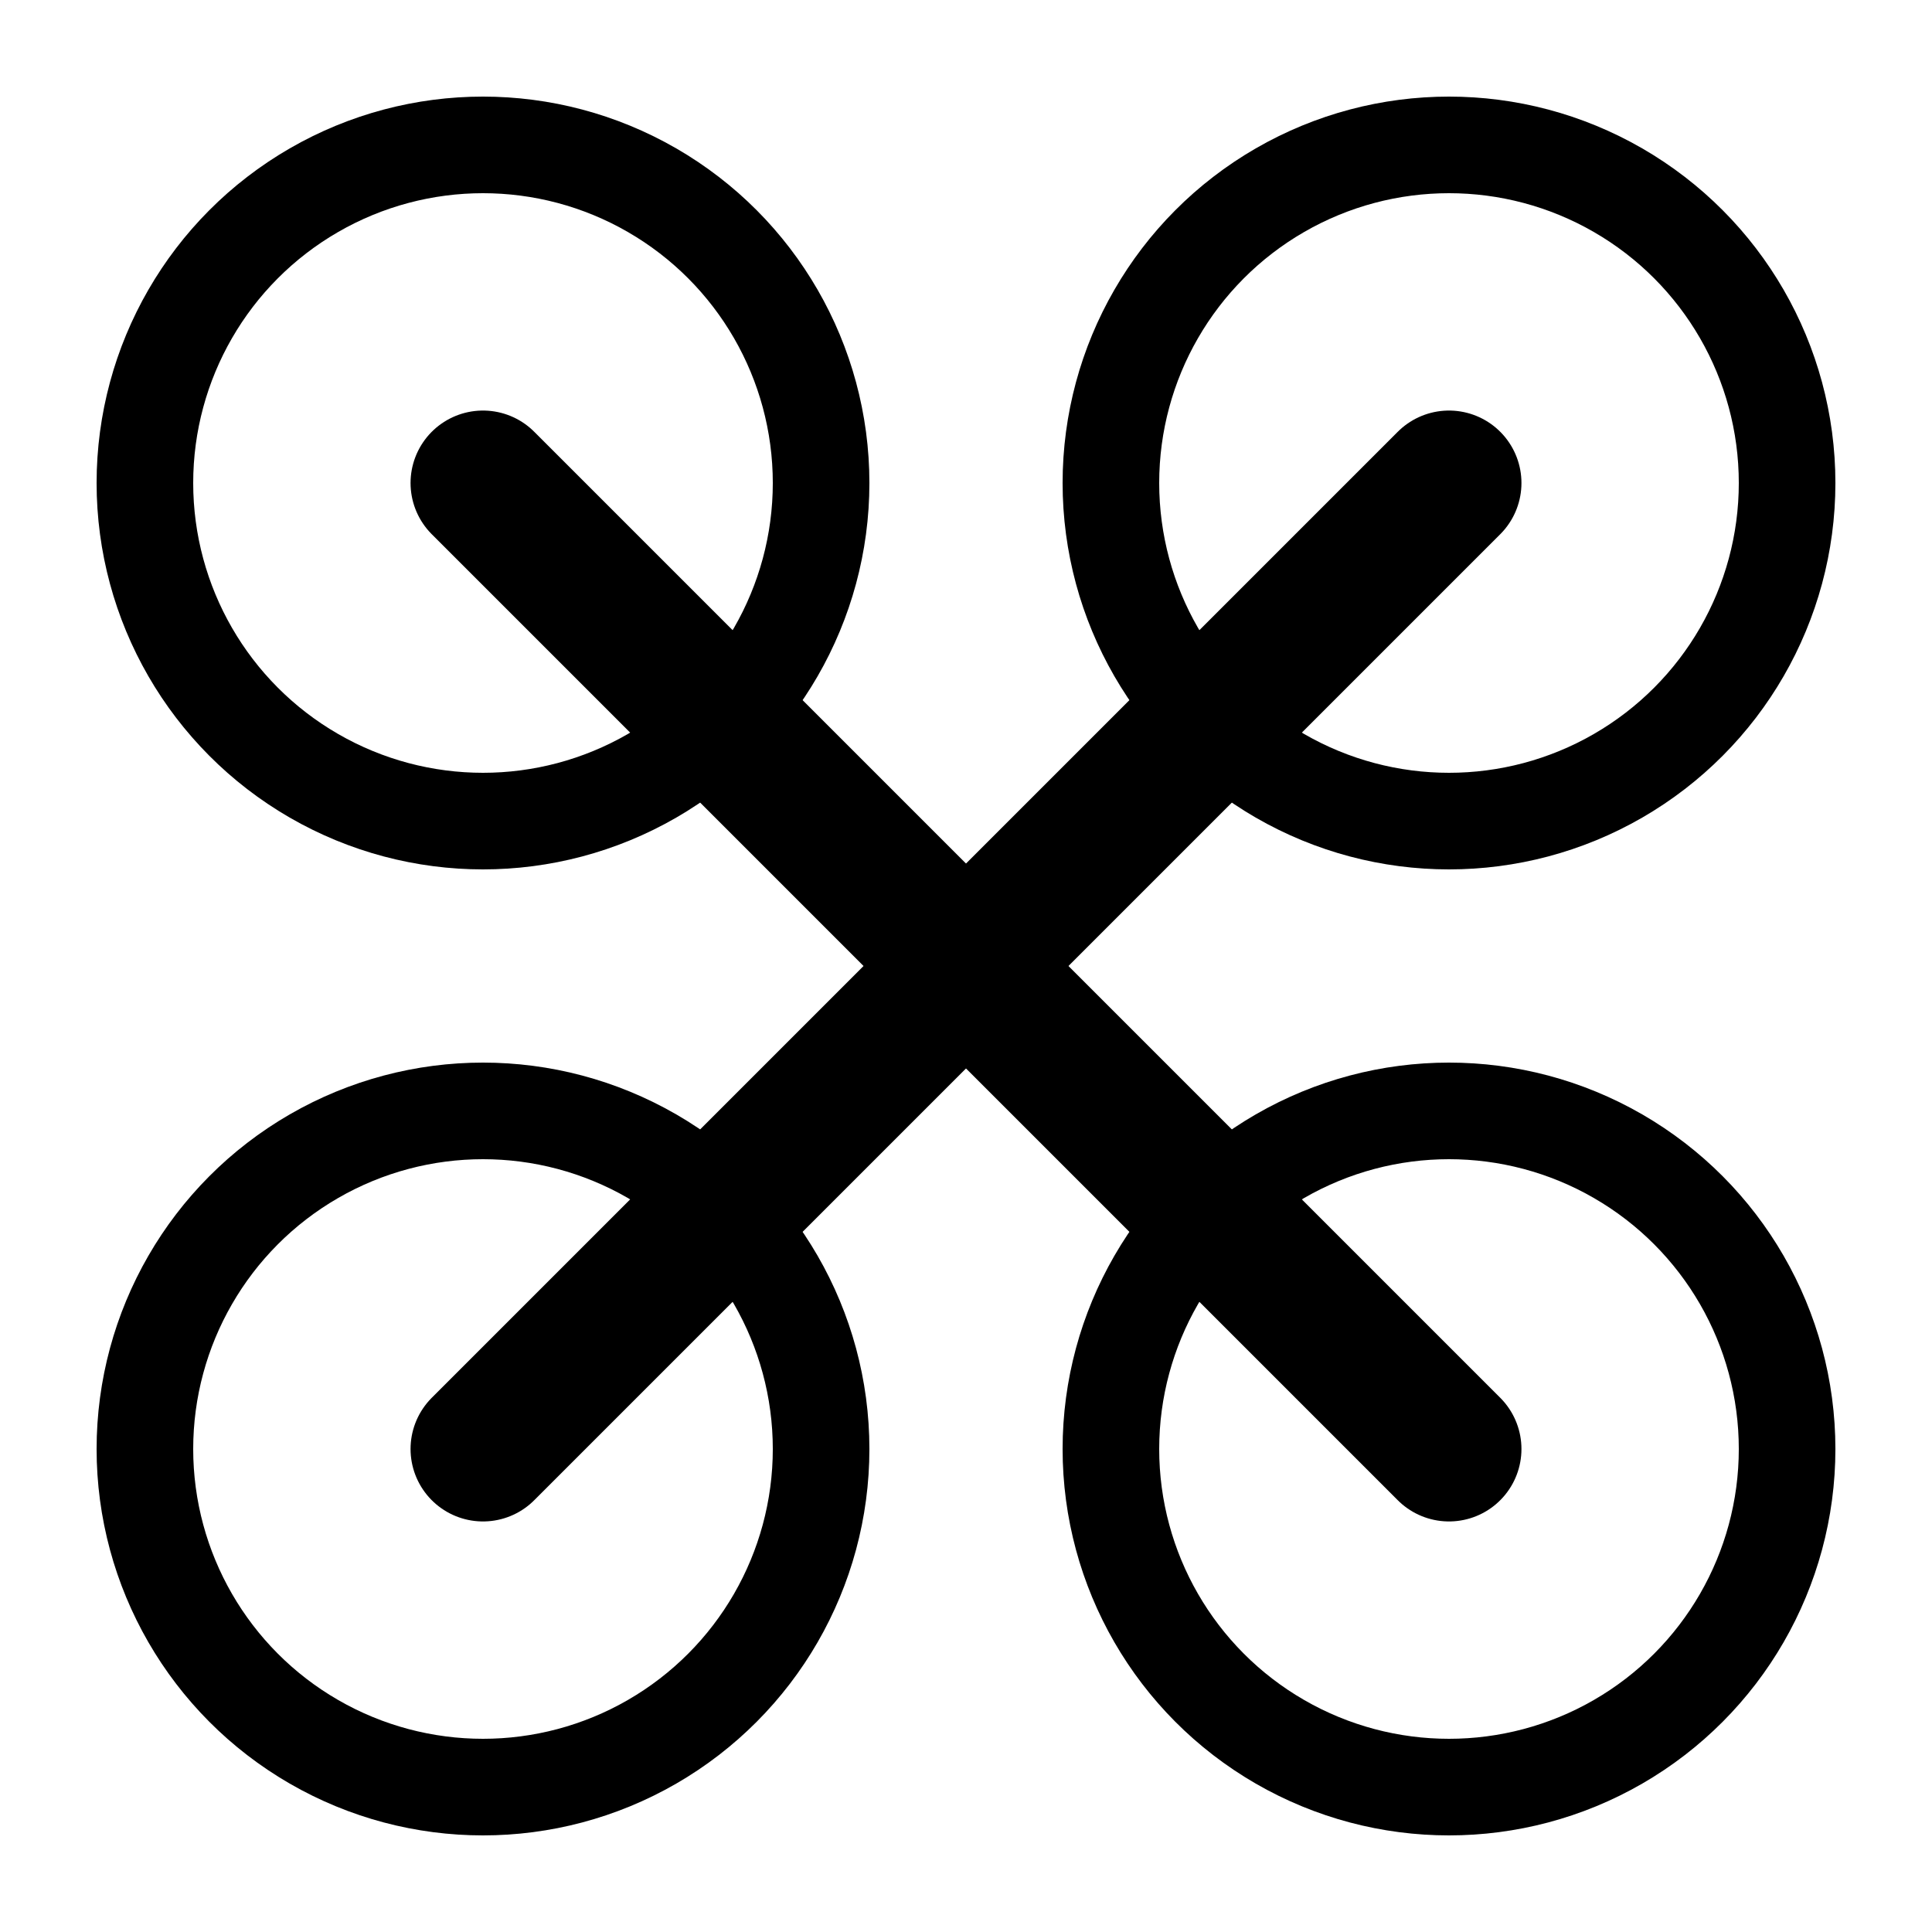 <svg version="1.1" xmlns="http://www.w3.org/2000/svg" width="320px" height="320px">
  <g stroke="#000000">
    <g fill="none" stroke-width="16">
      <circle cx="80" cy="80" r="56" />
      <circle cx="240" cy="80" r="56" />
      <circle cx="80" cy="240" r="56" />
      <circle cx="240" cy="240" r="56" />
    </g>
    <g stroke-width="24" stroke-linecap="round">
      <line x1="80" y1="80" x2="240" y2="240" />
      <line x1="80" y1="240" x2="240" y2="80" />
    </g>
  </g>
</svg>
